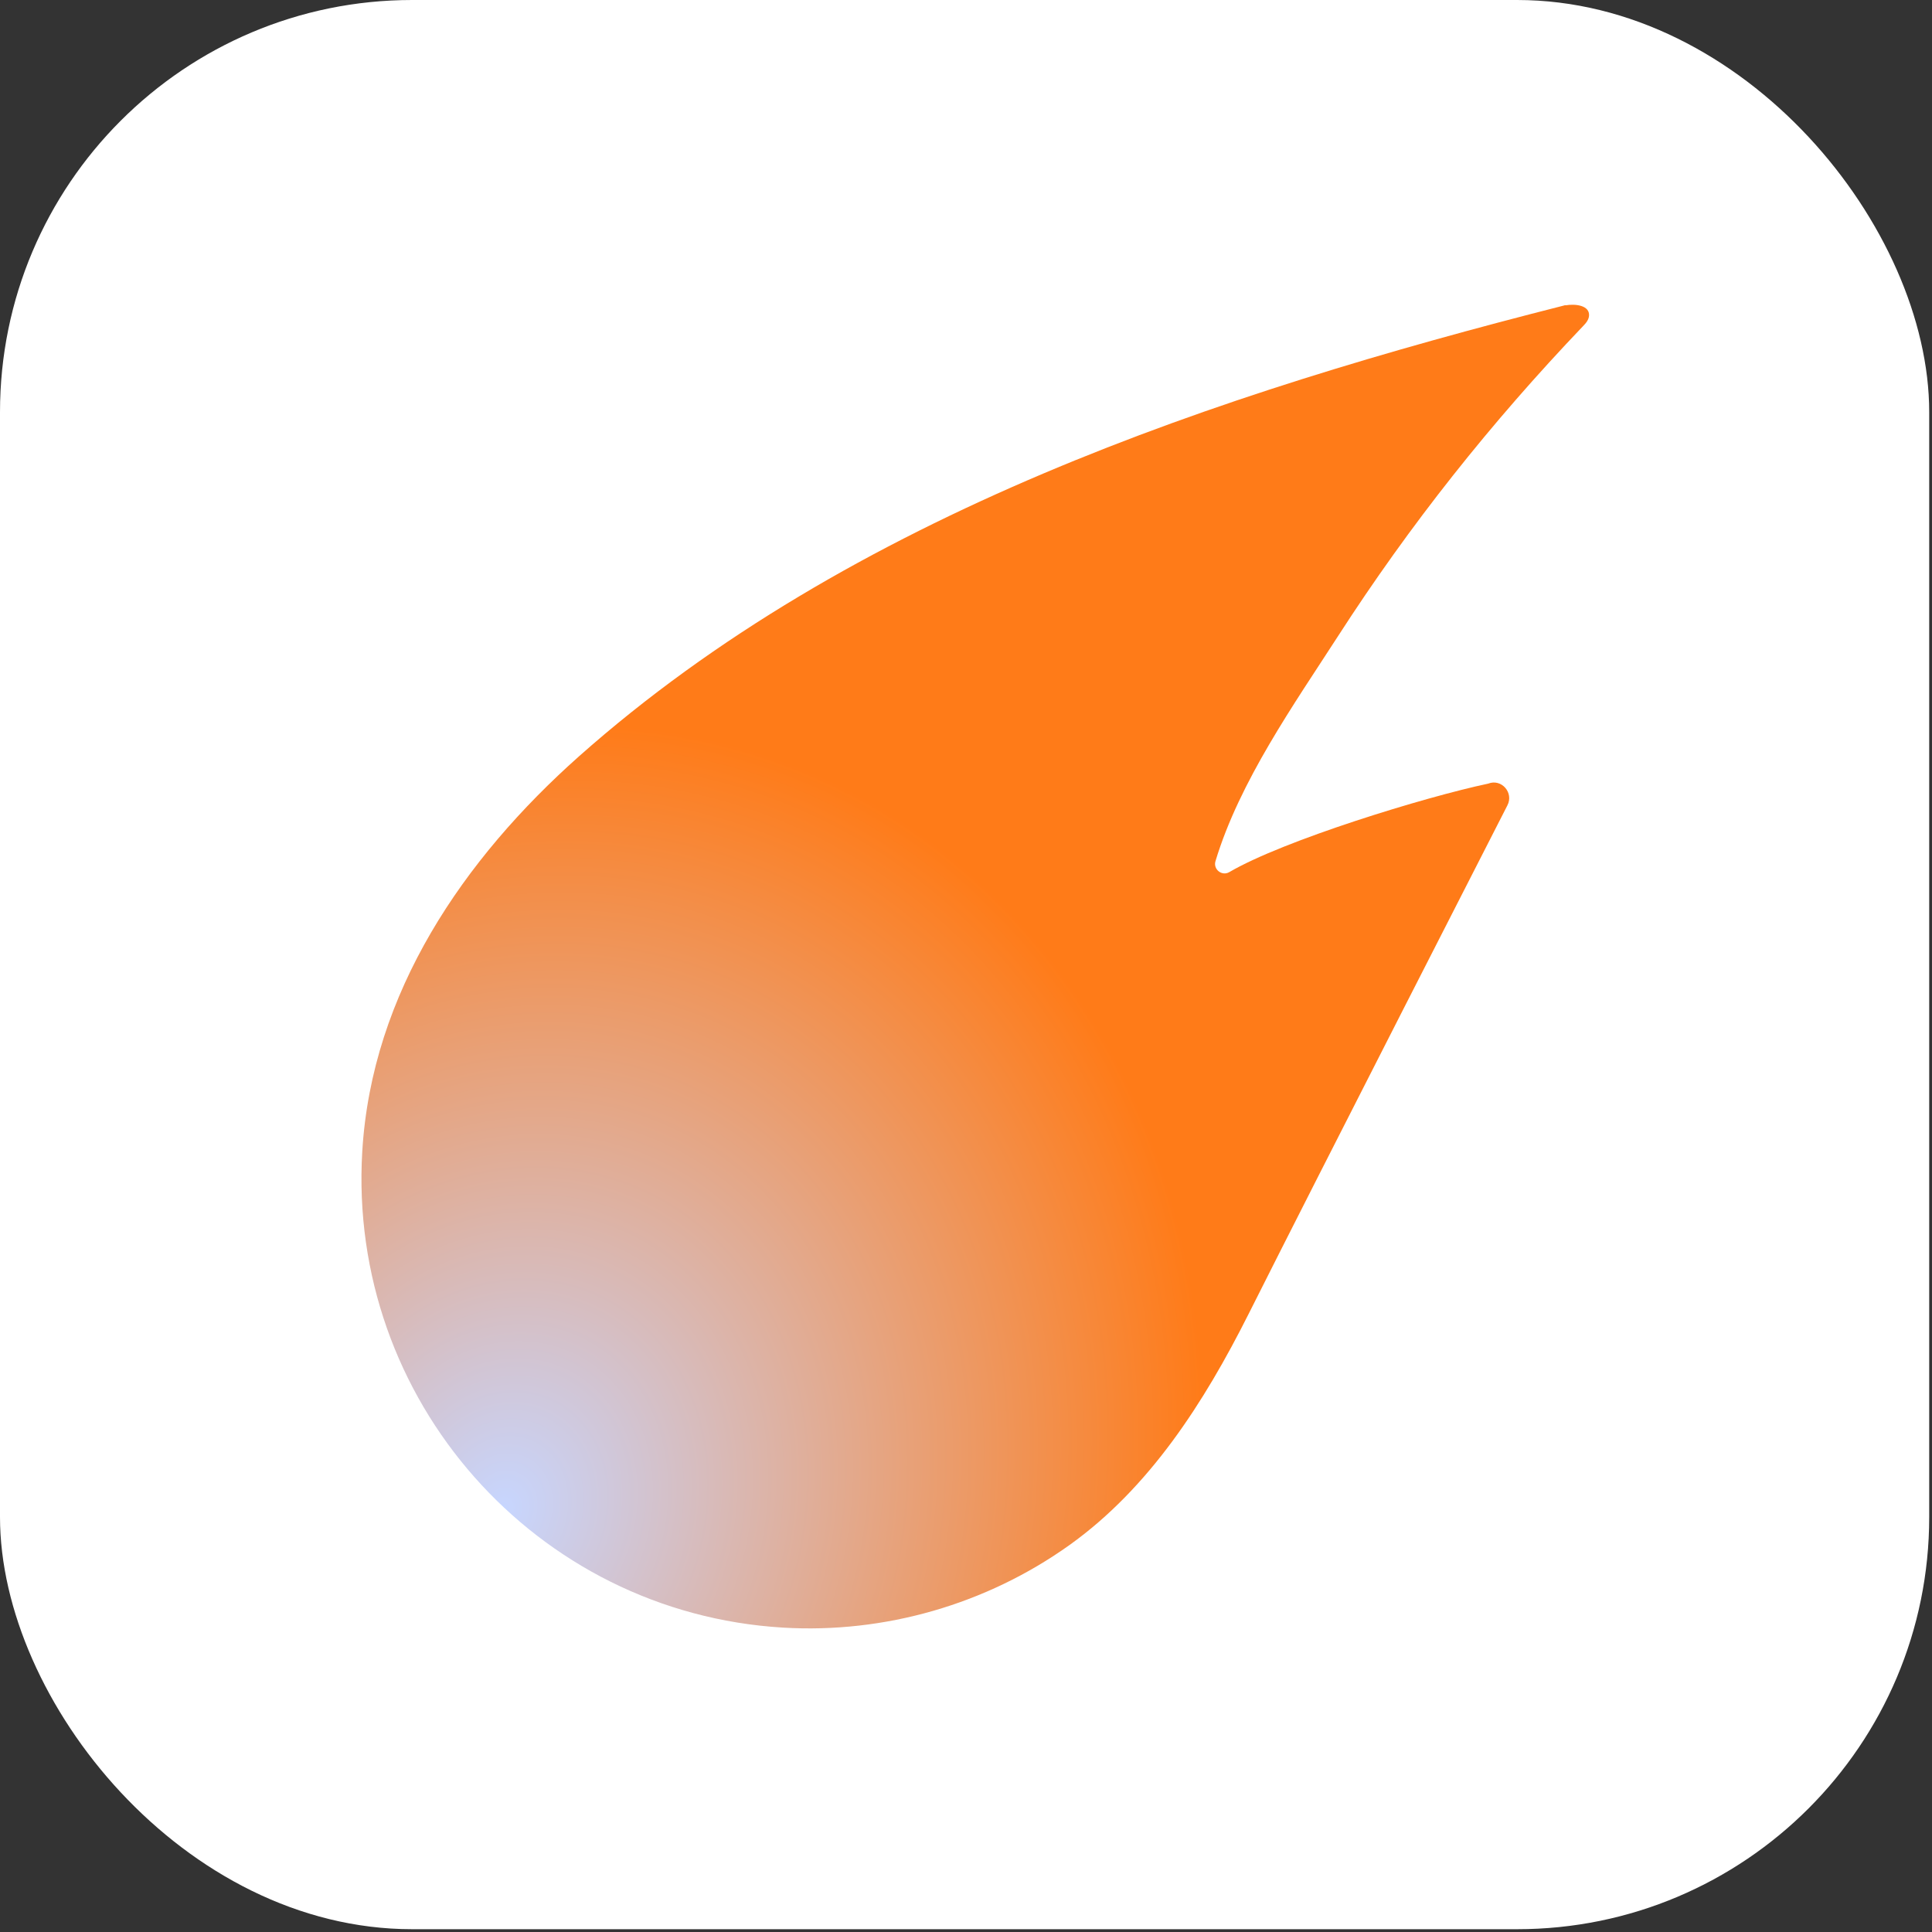 <svg width="375" height="375" viewBox="0 0 375 375" fill="none" xmlns="http://www.w3.org/2000/svg">
<rect x="0" y="0" width="375" height="375" fill="#333333" stroke="none"/>
<g clip-path="url(#clip0_3076_18108)">
<rect width="374.459" height="374.459" fill="white"/>
<path d="M303.859 59.23C303.859 59.23 303.536 59.283 303.389 59.345C236.434 76.336 165.128 99.999 112.394 146.792C89.99 166.709 72.17 192.656 70.319 223.458C67.425 271.636 103.972 313.035 151.943 315.917C171.691 317.104 191.498 311.396 207.634 299.858C223.139 288.746 233.704 272.226 242.31 255.125C255.609 228.621 292.581 156.33 292.581 156.33C293.868 153.87 291.438 151.079 288.85 152.103C276.597 154.691 249.118 163.118 238.607 169.276C237.169 170.119 235.438 168.729 235.924 167.15C240.59 151.67 251.246 136.586 259.642 123.581C273.651 101.837 289.433 81.986 307.242 63.329C307.81 62.756 308.385 62.075 308.434 61.257C308.552 59.298 305.87 58.922 303.857 59.266L303.859 59.23Z" fill="url(#paint0_radial_3076_18108)"/>
</g>
<defs>
<radialGradient id="paint0_radial_3076_18108" cx="0" cy="0" r="1" gradientUnits="userSpaceOnUse" gradientTransform="translate(97.505 292.003) rotate(-68.429) scale(154.478 132.633)">
<stop stop-color="#C7D6FF"/>
<stop offset="1" stop-color="#FF7B18"/>
</radialGradient>
<clipPath id="clip0_3076_18108">
<rect width="374.459" height="374.459" rx="80" fill="white"/>
</clipPath>
</defs>
</svg>
